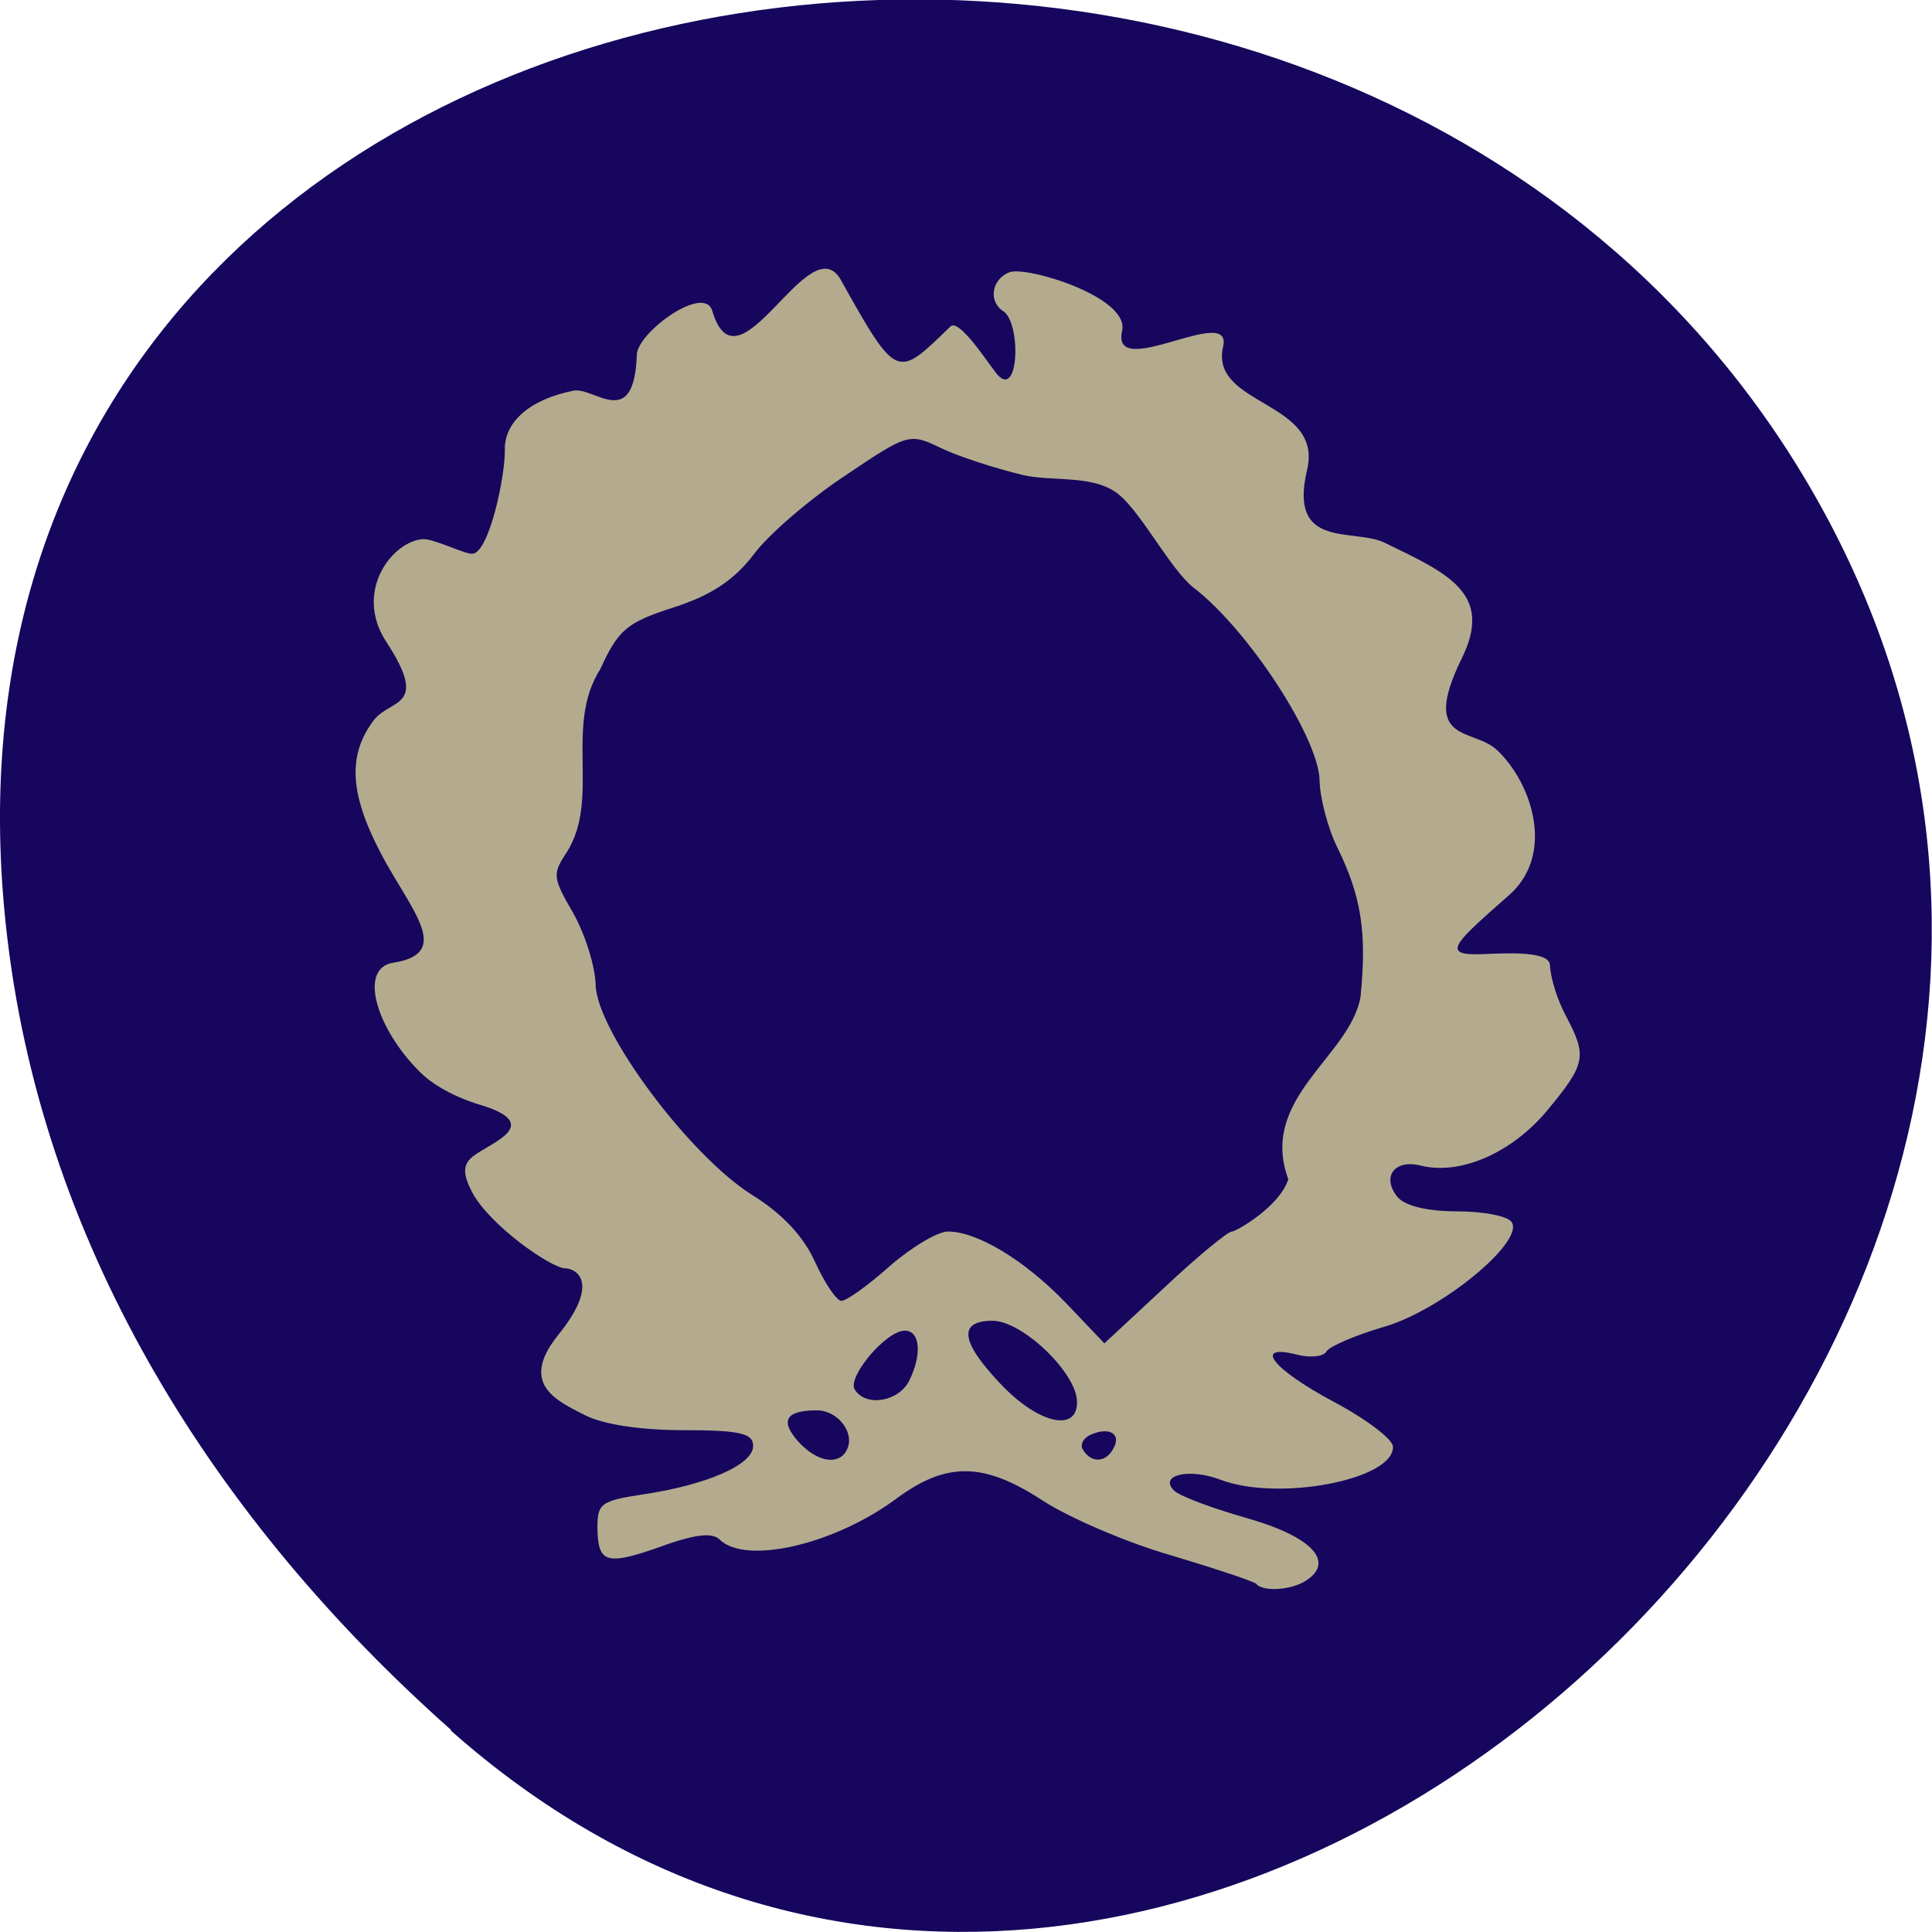 <svg xmlns="http://www.w3.org/2000/svg" viewBox="0 0 16 16"><path d="m 3.734 14.332 c 5.953 5.277 15.11 -3.047 11.41 -10.02 c -3.746 -7.05 -16.14 -5.168 -15.08 3.484 c 0.313 2.574 1.73 4.809 3.672 6.531" fill="#16065d"/><path d="m 10.41 13.12 c -0.023 -0.023 -0.344 -0.129 -0.707 -0.238 c -0.367 -0.105 -0.84 -0.309 -1.059 -0.449 c -0.492 -0.324 -0.801 -0.332 -1.219 -0.023 c -0.516 0.383 -1.25 0.551 -1.465 0.34 c -0.059 -0.059 -0.195 -0.043 -0.434 0.039 c -0.496 0.18 -0.57 0.164 -0.578 -0.117 c -0.004 -0.223 0.023 -0.242 0.383 -0.297 c 0.523 -0.078 0.91 -0.246 0.906 -0.402 c 0 -0.102 -0.109 -0.129 -0.578 -0.129 c -0.355 0 -0.664 -0.047 -0.816 -0.125 c -0.238 -0.121 -0.543 -0.258 -0.223 -0.66 c 0.367 -0.453 0.137 -0.555 0.063 -0.555 c -0.117 0 -0.625 -0.355 -0.77 -0.625 c -0.074 -0.141 -0.082 -0.219 -0.016 -0.285 c 0.105 -0.109 0.625 -0.266 0.113 -0.434 c -0.043 -0.012 -0.348 -0.098 -0.531 -0.281 c -0.359 -0.355 -0.516 -0.859 -0.223 -0.906 c 0.504 -0.078 0.141 -0.441 -0.102 -0.906 c -0.258 -0.492 -0.277 -0.813 -0.059 -1.102 c 0.137 -0.18 0.465 -0.098 0.105 -0.648 c -0.277 -0.422 0.055 -0.84 0.305 -0.852 c 0.09 -0.004 0.352 0.129 0.41 0.121 c 0.137 -0.016 0.27 -0.645 0.266 -0.863 c -0.004 -0.234 0.215 -0.418 0.57 -0.488 c 0.172 -0.031 0.5 0.34 0.523 -0.297 c 0.004 -0.184 0.559 -0.59 0.625 -0.363 c 0.215 0.727 0.805 -0.723 1.066 -0.254 c 0.469 0.84 0.465 0.809 0.906 0.383 c 0.07 -0.07 0.305 0.293 0.359 0.359 c 0.207 0.309 0.234 -0.375 0.082 -0.484 c -0.129 -0.078 -0.102 -0.266 0.047 -0.324 c 0.137 -0.055 0.996 0.203 0.934 0.484 c -0.098 0.43 0.922 -0.234 0.836 0.133 c -0.113 0.492 0.836 0.445 0.695 1.023 c -0.156 0.664 0.391 0.473 0.648 0.602 c 0.512 0.25 0.902 0.414 0.633 0.957 c -0.348 0.711 0.094 0.57 0.293 0.758 c 0.293 0.277 0.48 0.863 0.102 1.199 c -0.426 0.375 -0.563 0.492 -0.281 0.492 c 0.145 0 0.613 -0.047 0.617 0.09 c 0.004 0.105 0.063 0.293 0.133 0.422 c 0.176 0.332 0.164 0.395 -0.152 0.777 c -0.293 0.355 -0.723 0.543 -1.051 0.461 c -0.219 -0.055 -0.328 0.094 -0.191 0.262 c 0.066 0.074 0.25 0.117 0.496 0.117 c 0.215 0 0.418 0.039 0.449 0.09 c 0.102 0.164 -0.578 0.723 -1.047 0.863 c -0.242 0.07 -0.461 0.164 -0.488 0.207 c -0.023 0.043 -0.133 0.055 -0.242 0.027 c -0.371 -0.094 -0.207 0.117 0.297 0.387 c 0.273 0.145 0.496 0.313 0.496 0.375 c 0.008 0.273 -0.949 0.457 -1.43 0.273 c -0.258 -0.098 -0.512 -0.039 -0.383 0.09 c 0.047 0.047 0.32 0.148 0.609 0.23 c 0.531 0.152 0.727 0.359 0.484 0.516 c -0.121 0.078 -0.344 0.094 -0.41 0.031 m -3.398 -1.105 c 0.082 -0.137 -0.063 -0.336 -0.242 -0.336 c -0.262 0 -0.309 0.086 -0.152 0.262 c 0.152 0.164 0.324 0.195 0.395 0.074 m 2.207 -0.012 c 0.074 -0.121 -0.016 -0.188 -0.168 -0.129 c -0.074 0.027 -0.109 0.09 -0.078 0.133 c 0.066 0.109 0.184 0.105 0.246 -0.004 m -0.297 -0.398 c -0.004 -0.238 -0.453 -0.668 -0.699 -0.668 c -0.289 0 -0.266 0.176 0.074 0.531 c 0.309 0.324 0.633 0.395 0.625 0.137 m -1.391 -0.168 c 0.109 -0.219 0.094 -0.418 -0.035 -0.418 c -0.156 0 -0.48 0.387 -0.414 0.488 c 0.09 0.145 0.359 0.102 0.449 -0.07 m 2.672 -1.238 c 0.035 0 0.398 -0.207 0.469 -0.434 c -0.246 -0.672 0.508 -1.012 0.598 -1.508 c 0.055 -0.543 0.004 -0.84 -0.191 -1.238 c -0.078 -0.156 -0.145 -0.41 -0.148 -0.559 c -0.008 -0.352 -0.59 -1.246 -1.043 -1.594 c -0.188 -0.148 -0.426 -0.609 -0.613 -0.766 c -0.203 -0.176 -0.559 -0.109 -0.805 -0.168 c -0.227 -0.055 -0.527 -0.152 -0.676 -0.223 c -0.258 -0.125 -0.273 -0.121 -0.789 0.227 c -0.289 0.191 -0.633 0.484 -0.758 0.652 c -0.164 0.215 -0.352 0.34 -0.664 0.441 c -0.387 0.125 -0.457 0.18 -0.609 0.512 c -0.301 0.473 0.004 1.07 -0.277 1.516 c -0.121 0.18 -0.117 0.211 0.051 0.5 c 0.098 0.172 0.184 0.441 0.188 0.598 c 0.008 0.383 0.777 1.414 1.293 1.738 c 0.246 0.152 0.426 0.34 0.523 0.555 c 0.082 0.18 0.18 0.324 0.219 0.324 c 0.043 0 0.223 -0.129 0.402 -0.289 c 0.18 -0.156 0.395 -0.285 0.48 -0.285 c 0.242 0 0.633 0.234 0.98 0.594 l 0.316 0.332 l 0.5 -0.465 c 0.27 -0.254 0.523 -0.461 0.555 -0.461" fill="#b4ab8e"/></svg>